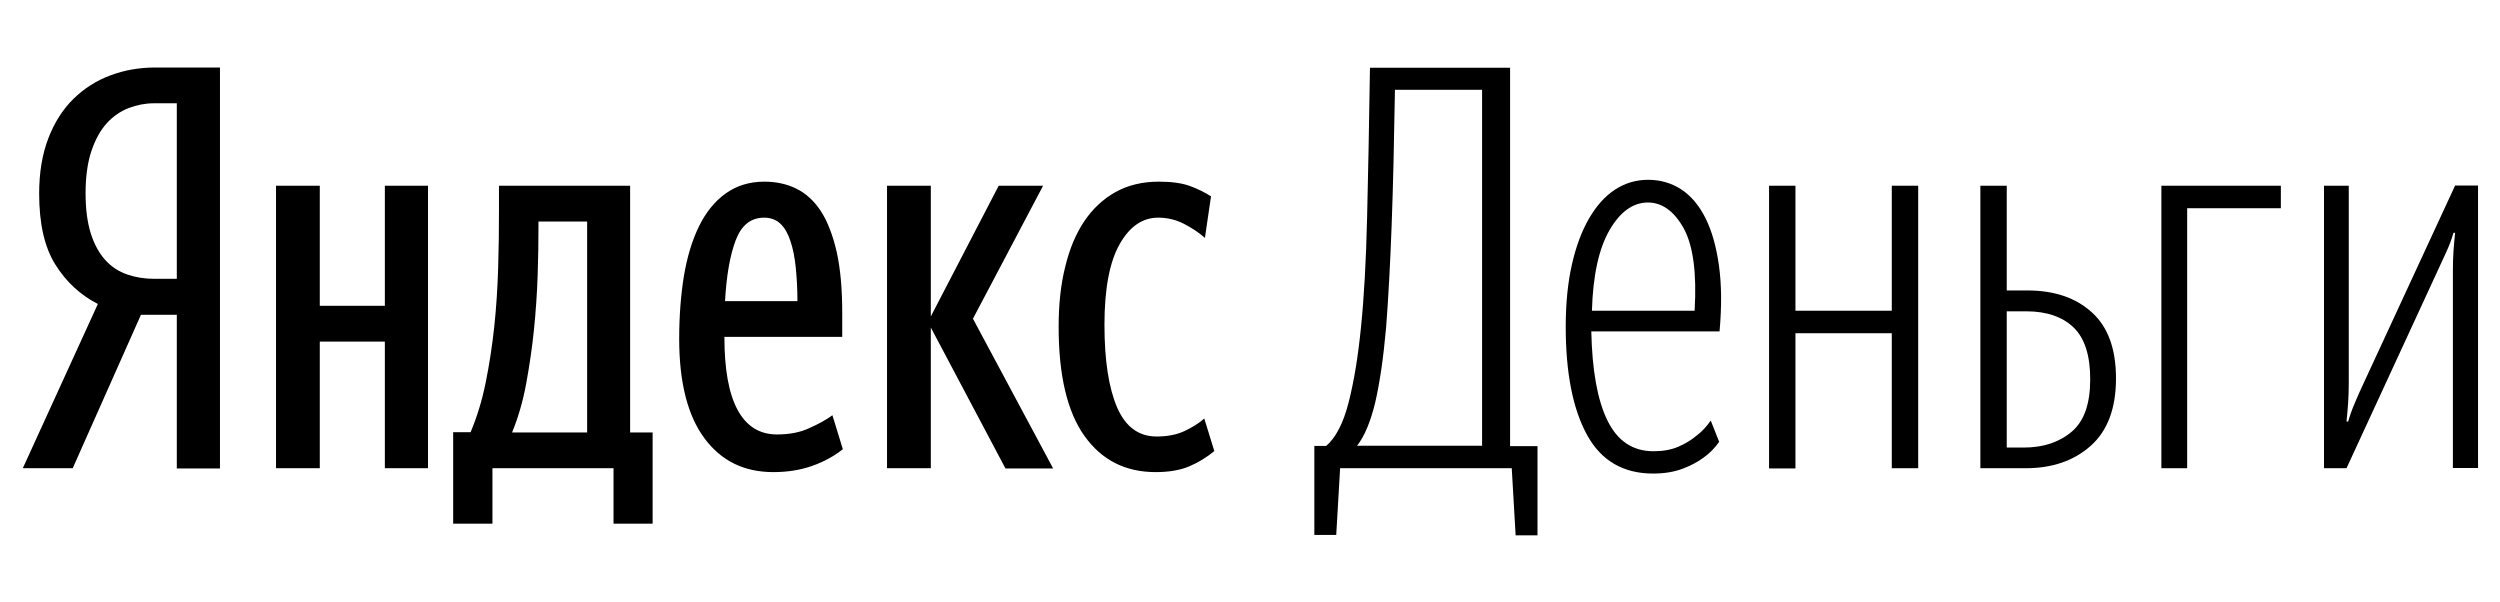 <svg viewBox="0 0 83 20" xmlns="http://www.w3.org/2000/svg">
  <g clip-path="url(#clip0)">
    <path d="M4.682 10.445L2.414 15.545H0.757L3.249 10.092C2.665 9.793 2.196 9.358 1.836 8.781C1.476 8.204 1.3 7.423 1.3 6.424C1.3 5.732 1.402 5.12 1.605 4.591C1.809 4.061 2.088 3.626 2.441 3.28C2.794 2.934 3.208 2.669 3.677 2.499C4.145 2.322 4.648 2.241 5.164 2.241H7.303V15.552H5.87V10.451H4.682V10.445ZM5.87 3.429H5.11C4.824 3.429 4.546 3.484 4.274 3.586C4.003 3.694 3.758 3.857 3.548 4.088C3.337 4.319 3.167 4.625 3.038 5.005C2.909 5.385 2.841 5.854 2.841 6.418C2.841 6.954 2.903 7.402 3.018 7.762C3.134 8.122 3.296 8.414 3.5 8.638C3.704 8.862 3.948 9.019 4.227 9.114C4.505 9.209 4.797 9.256 5.11 9.256H5.87V3.429Z"/>
    <path d="M14.21 6.166V15.545H12.777V11.341H10.617V15.545H9.164V6.166H10.617V10.153H12.777V6.166H14.21ZM21.673 17.385H20.369V15.545H16.349V17.385H15.045V14.35H15.623C15.833 13.854 16.003 13.304 16.125 12.7C16.247 12.095 16.342 11.477 16.41 10.839C16.478 10.2 16.519 9.548 16.539 8.883C16.56 8.217 16.566 7.579 16.566 6.954V6.166H20.92V14.357H21.667V17.385H21.673ZM19.493 7.355H17.877V7.525C17.877 8.02 17.87 8.564 17.85 9.148C17.83 9.739 17.789 10.336 17.728 10.941C17.667 11.545 17.578 12.143 17.47 12.733C17.361 13.324 17.205 13.861 17.001 14.357H19.493V7.355ZM27.982 14.913C27.684 15.151 27.344 15.334 26.957 15.47C26.57 15.606 26.142 15.674 25.673 15.674C24.702 15.674 23.942 15.3 23.385 14.547C22.828 13.793 22.549 12.693 22.549 11.246C22.549 10.492 22.604 9.793 22.706 9.161C22.814 8.53 22.977 7.98 23.208 7.511C23.439 7.042 23.731 6.682 24.091 6.424C24.451 6.166 24.879 6.031 25.375 6.031C25.762 6.031 26.115 6.105 26.434 6.261C26.753 6.418 27.032 6.669 27.256 7.015C27.48 7.362 27.65 7.81 27.779 8.367C27.901 8.917 27.962 9.589 27.962 10.384V11.185H24.05C24.05 12.251 24.193 13.059 24.485 13.603C24.777 14.146 25.212 14.424 25.796 14.424C26.203 14.424 26.57 14.357 26.882 14.207C27.201 14.065 27.453 13.922 27.636 13.786L27.982 14.913ZM25.375 7.226C24.926 7.226 24.614 7.477 24.424 7.98C24.234 8.482 24.118 9.154 24.071 9.997H26.475C26.475 9.603 26.454 9.229 26.42 8.89C26.387 8.55 26.325 8.251 26.244 8.007C26.162 7.755 26.054 7.565 25.911 7.429C25.768 7.294 25.585 7.226 25.375 7.226ZM30.903 10.873V15.545H29.449V6.166H30.903V10.506L33.157 6.166H34.631L32.302 10.581L34.964 15.552H33.381L30.903 10.873ZM38.366 15.674C37.361 15.674 36.573 15.273 36.003 14.472C35.432 13.671 35.147 12.462 35.147 10.852C35.147 10.119 35.215 9.453 35.364 8.862C35.507 8.265 35.718 7.762 35.996 7.348C36.274 6.934 36.621 6.608 37.035 6.377C37.449 6.146 37.931 6.031 38.475 6.031C38.896 6.031 39.235 6.078 39.5 6.173C39.758 6.268 39.996 6.384 40.206 6.519L40.003 7.898C39.806 7.722 39.568 7.565 39.303 7.429C39.038 7.294 38.753 7.226 38.454 7.226C37.931 7.226 37.504 7.518 37.171 8.109C36.838 8.693 36.668 9.589 36.668 10.784C36.668 11.966 36.811 12.883 37.089 13.528C37.368 14.173 37.809 14.492 38.4 14.492C38.76 14.492 39.072 14.431 39.33 14.309C39.589 14.187 39.806 14.051 39.982 13.895L40.315 14.975C40.064 15.185 39.785 15.355 39.48 15.484C39.174 15.613 38.801 15.674 38.366 15.674Z"/>
    <path d="M50.19 15.545H44.492L44.363 17.759H43.636V14.804H44.03C44.349 14.533 44.6 14.044 44.777 13.351C44.953 12.658 45.089 11.83 45.184 10.872C45.286 9.881 45.354 8.658 45.388 7.212C45.422 5.765 45.456 4.108 45.483 2.248H50.135V14.811H51.045V17.772H50.319L50.19 15.545ZM49.198 2.981H46.312C46.285 4.686 46.251 6.186 46.203 7.47C46.156 8.76 46.094 9.888 46.02 10.859C45.931 11.871 45.809 12.699 45.66 13.351C45.504 14.003 45.3 14.485 45.055 14.798H49.205V2.981H49.198Z"/>
    <path d="M52.831 11.002C52.858 12.299 53.035 13.284 53.368 13.963C53.701 14.642 54.21 14.981 54.896 14.981C55.208 14.981 55.48 14.934 55.718 14.832C55.955 14.73 56.152 14.608 56.315 14.472C56.498 14.336 56.661 14.16 56.797 13.963L57.076 14.669C56.926 14.88 56.75 15.063 56.539 15.206C56.356 15.341 56.125 15.463 55.853 15.565C55.582 15.667 55.256 15.722 54.882 15.722C53.891 15.722 53.157 15.294 52.689 14.438C52.22 13.582 51.982 12.387 51.982 10.845C51.982 10.078 52.05 9.392 52.186 8.788C52.322 8.183 52.512 7.674 52.757 7.253C53.001 6.832 53.286 6.513 53.619 6.295C53.952 6.078 54.319 5.969 54.719 5.969C55.127 5.969 55.493 6.078 55.819 6.289C56.139 6.499 56.41 6.818 56.621 7.239C56.831 7.66 56.981 8.183 57.069 8.815C57.157 9.44 57.164 10.173 57.089 11.002H52.831ZM54.712 6.723C54.217 6.723 53.789 7.029 53.436 7.64C53.083 8.251 52.886 9.141 52.852 10.316H56.261C56.336 9.066 56.213 8.156 55.901 7.586C55.589 7.015 55.181 6.723 54.712 6.723Z"/>
    <path d="M62.807 11.063H59.609V15.552H58.733V6.166H59.609V10.316H62.807V6.166H63.684V15.545H62.807V11.063Z"/>
    <path d="M65.748 6.166H66.624V9.643H67.31C68.207 9.643 68.92 9.888 69.449 10.37C69.986 10.852 70.251 11.586 70.251 12.563C70.251 13.555 69.972 14.302 69.415 14.798C68.859 15.294 68.139 15.545 67.256 15.545H65.748V6.166ZM66.624 10.336V14.859H67.181C67.84 14.859 68.37 14.682 68.784 14.329C69.198 13.976 69.395 13.399 69.395 12.591C69.395 11.796 69.212 11.226 68.838 10.866C68.465 10.513 67.942 10.336 67.276 10.336H66.624Z"/>
    <path d="M72.614 6.907V15.545H71.758V6.166H75.724V6.913H72.614V6.907Z"/>
    <path d="M81.436 9.012C81.436 8.76 81.442 8.536 81.456 8.333C81.47 8.129 81.49 7.925 81.51 7.728H81.456C81.395 7.939 81.32 8.142 81.232 8.333C81.144 8.523 81.049 8.726 80.954 8.937L77.904 15.545H77.157V6.166H77.979V12.679C77.979 12.93 77.972 13.154 77.959 13.365C77.945 13.575 77.925 13.786 77.904 13.996H77.959C78.02 13.786 78.094 13.575 78.183 13.372C78.271 13.168 78.359 12.957 78.461 12.747L81.51 6.159H82.271V15.538H81.436V9.012Z"/>
  </g>
  <defs>
    <clipPath id="clip0">
      <rect width="82.954" height="20" fill="white" transform="translate(0.037)"/>
    </clipPath>
  </defs>
</svg>

